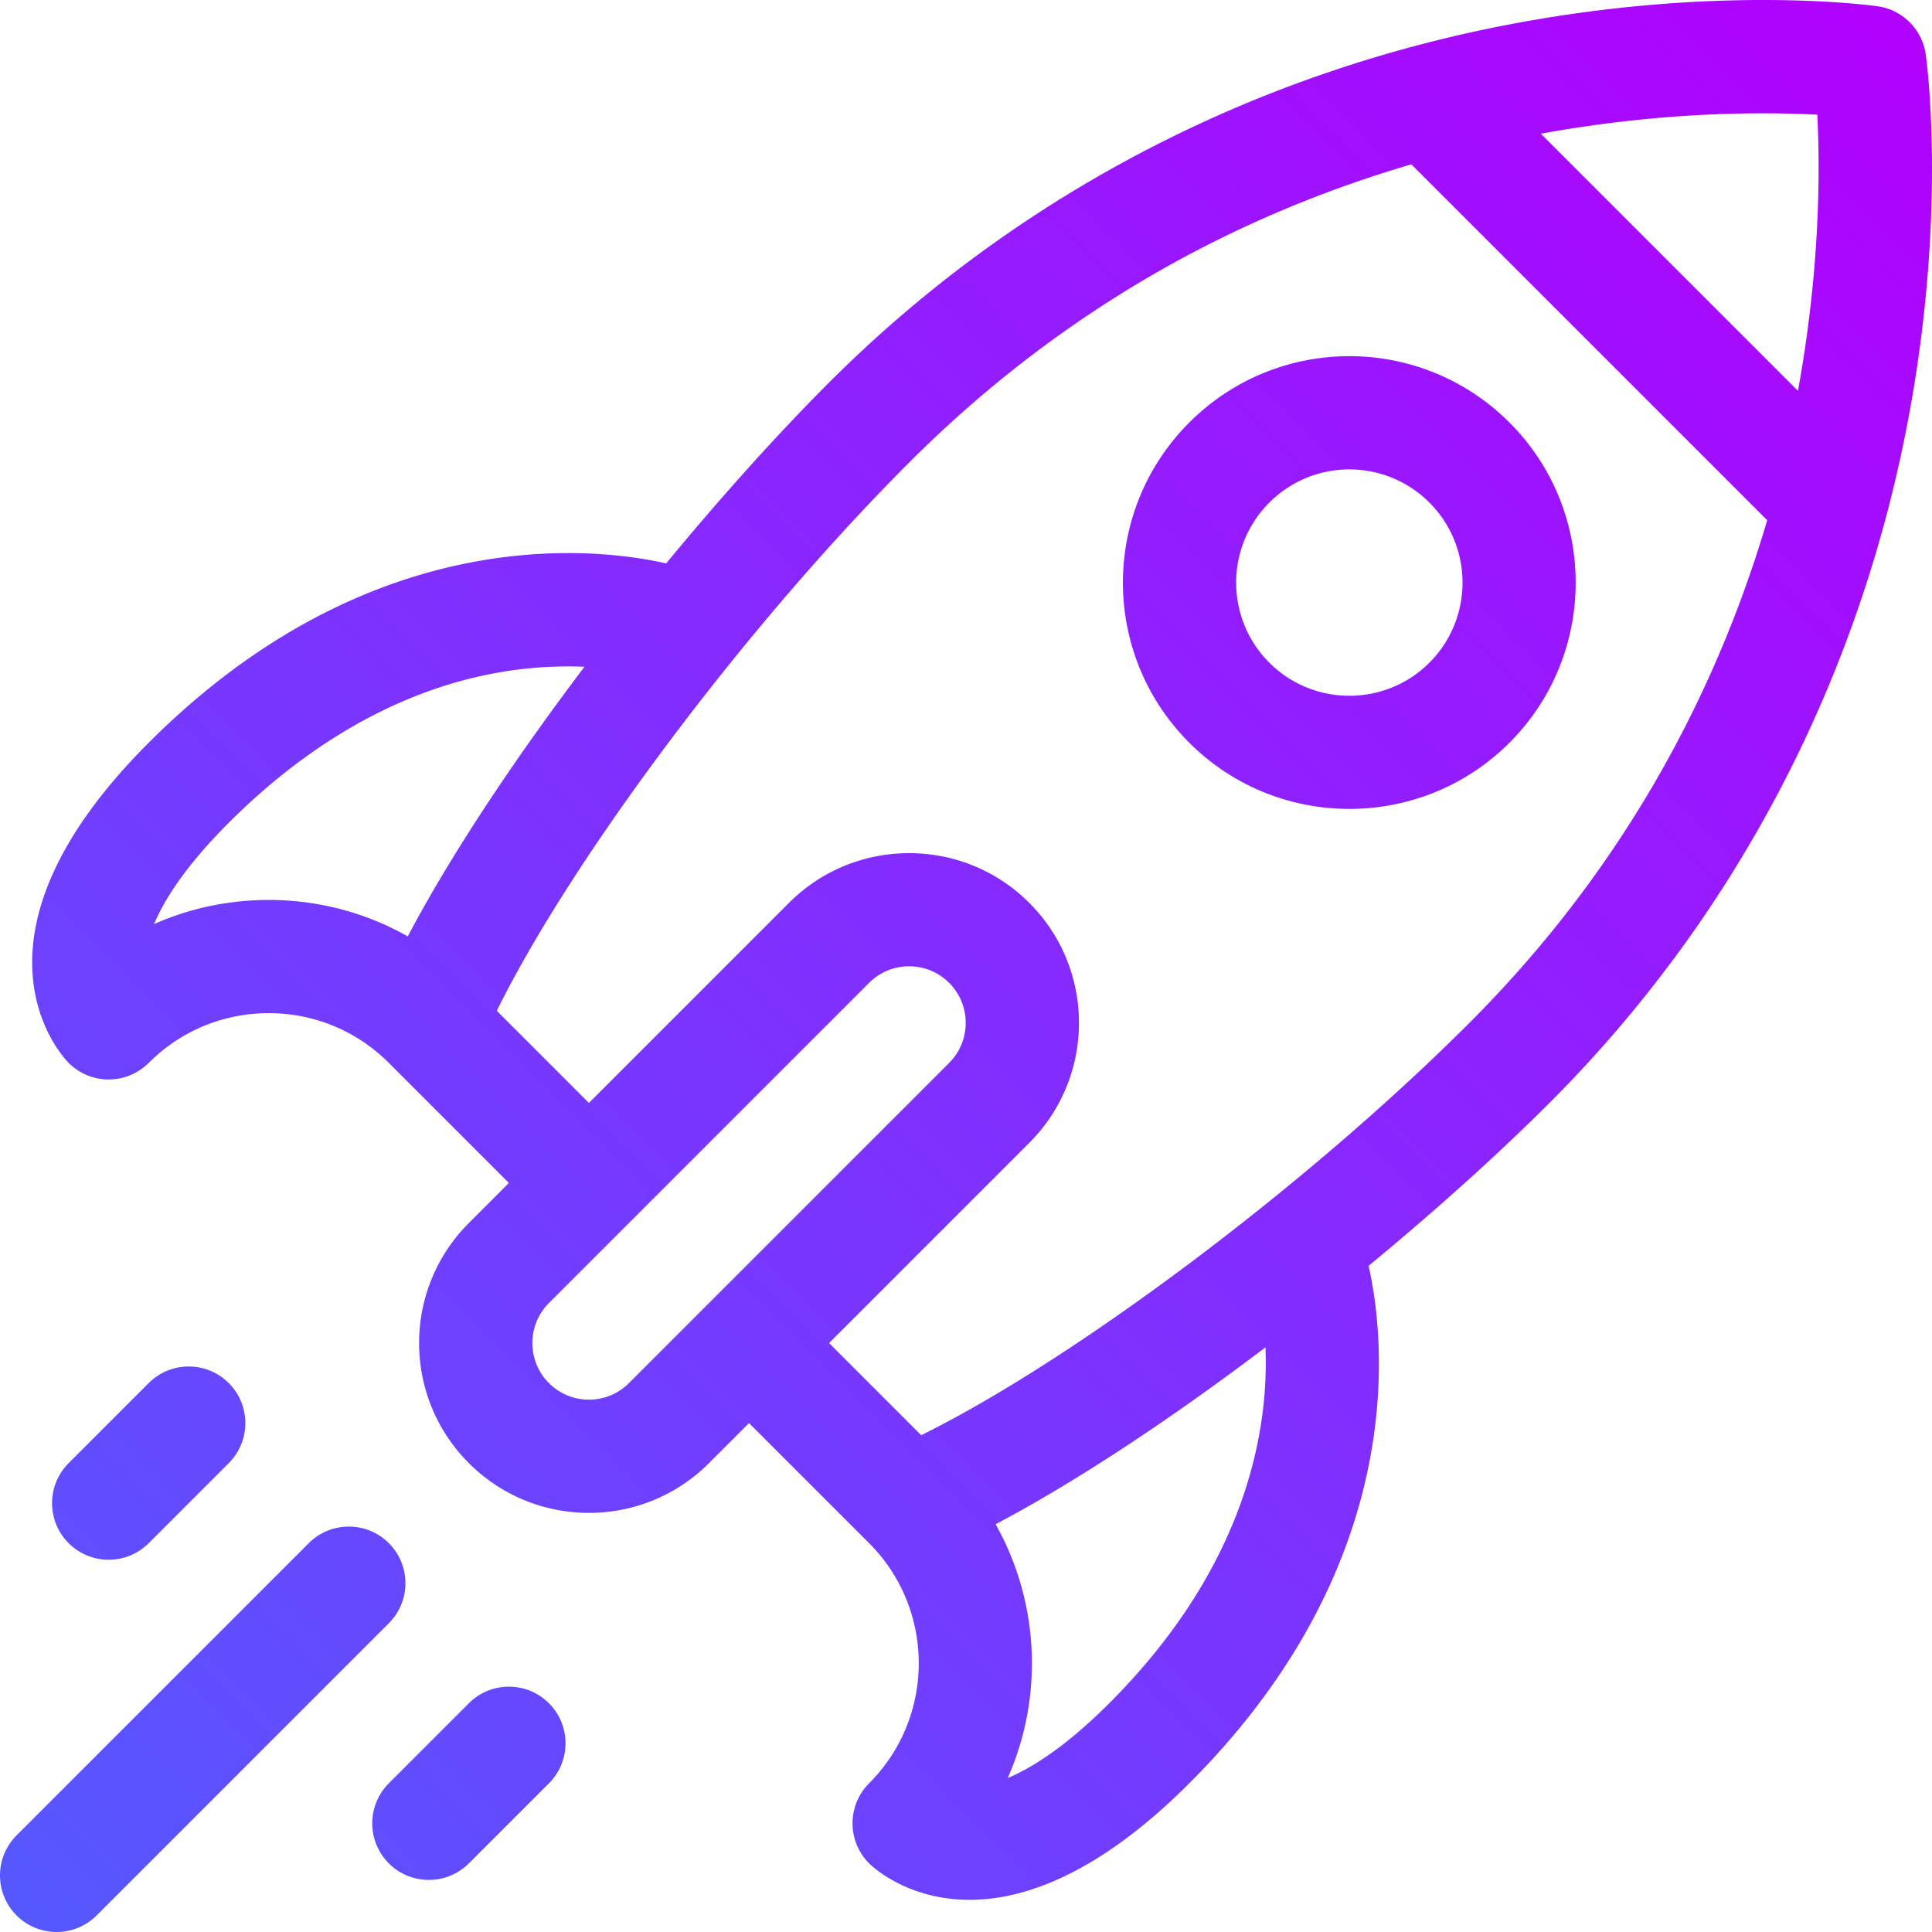 <?xml version="1.0" encoding="UTF-8"?>
<svg xmlns="http://www.w3.org/2000/svg" xmlns:xlink="http://www.w3.org/1999/xlink" version="1.1" width="512" height="512" x="0" y="0" viewBox="0 0 512.009 512.009" style="enable-background:new 0 0 512 512" xml:space="preserve" class="">
  <g>
    <linearGradient id="a" x1="4.394" x2="506.098" y1="507.616" y2="5.911" gradientUnits="userSpaceOnUse">
      <stop stop-opacity="1" stop-color="#5558ff" offset="0"/>
      <stop stop-opacity="1" stop-color="#b100ff" offset="1"/>
    </linearGradient>
    <path fill="url(#a)" d="m39.407 408.962 21.214-21.213c5.858-5.858 5.858-15.355 0-21.213-5.856-5.858-15.354-5.857-21.213 0l-21.214 21.213c-5.858 5.858-5.858 15.355 0 21.213s15.355 5.858 21.213 0zm63.64 0c-5.857-5.858-15.355-5.858-21.213 0l-77.44 77.44c-5.858 5.858-5.858 15.355 0 21.213 5.857 5.857 15.355 5.858 21.213 0l77.44-77.44c5.859-5.858 5.859-15.355 0-21.213zM510.341 14.396a15 15 0 0 0-12.729-12.728c-1.613-.23-40.129-5.535-93.602 4.063-69.373 12.452-133.502 44.851-184.291 95.64-13.546 13.546-28.461 30.11-43.174 47.94-18.182-4.118-77.974-11.646-137.137 47.519-52.431 52.43-22.514 83.553-21.214 84.853a15 15 0 0 0 21.212.001c8.5-8.5 19.8-13.181 31.82-13.181s23.32 4.681 31.819 13.18l31.821 31.82-10.607 10.607c-17.586 17.584-17.59 46.051 0 63.639 17.584 17.585 46.052 17.589 63.639 0l10.607-10.607 31.836 31.836c17.529 17.547 17.524 46.083-.016 63.623a15.002 15.002 0 0 0 0 21.214c.698.698 10.016 9.667 26.63 9.667 14.29 0 33.979-6.637 58.223-30.881 59.164-59.164 51.636-118.955 47.519-137.138 17.831-14.713 34.395-29.628 47.941-43.175 50.685-50.685 83.173-114.831 95.64-184.291 9.597-53.47 4.294-91.987 4.063-93.601zM71.228 238.502c-10.646 0-20.952 2.203-30.399 6.393 2.93-6.961 8.881-15.94 19.793-26.853 25.851-25.851 58.228-42.818 94.27-41.335-18.486 24.438-35.262 49.549-46.829 71.451-11.118-6.289-23.714-9.656-36.835-9.656zm95.458 128.034c-5.86 5.861-15.349 5.862-21.212 0-5.849-5.849-5.849-15.365 0-21.213l84.853-84.853c5.847-5.848 15.364-5.85 21.214 0 5.849 5.849 5.849 15.365 0 21.214zm127.28 84.853c-10.939 10.939-19.935 16.892-26.902 19.814 9.507-21.492 8.435-46.57-3.216-67.254 21.923-11.578 47.062-28.375 71.522-46.882.861 20.784-4.314 57.232-41.404 94.322zm95.46-180.313c-43.21 43.21-104.69 89.222-145.288 109.271l-24.418-24.418 53.033-53.033c17.586-17.585 17.59-46.052 0-63.64-17.546-17.546-46.096-17.543-63.64 0l-53.033 53.033-24.417-24.417c20.047-40.597 66.06-102.077 109.27-145.289 37.668-37.668 82.327-64.154 133.104-79.029l94.304 94.304c-12.467 42.322-35.827 90.13-78.915 133.218zm87.06-167.498-68.144-68.144c32.279-5.891 58.844-5.799 73.269-5.041.743 14.367.793 40.805-5.125 73.185zm-161.306 8.399c-23.448 23.447-23.453 61.402 0 84.853 23.391 23.391 61.454 23.396 84.853 0 23.394-23.394 23.394-61.459 0-84.854-23.448-23.445-61.401-23.451-84.853.001zm63.64 63.64c-11.697 11.697-30.729 11.697-42.427 0-11.724-11.724-11.727-30.701 0-42.426 11.724-11.724 30.7-11.725 42.427 0 11.696 11.697 11.696 30.729 0 42.426zM124.261 451.389l-21.213 21.213c-5.858 5.858-5.858 15.355 0 21.213 5.857 5.857 15.355 5.858 21.213 0l21.213-21.213c5.858-5.858 5.858-15.355 0-21.213-5.858-5.859-15.356-5.859-21.213 0z" opacity="1" data-original="url(#a)" class=""/>
  </g>
</svg>

